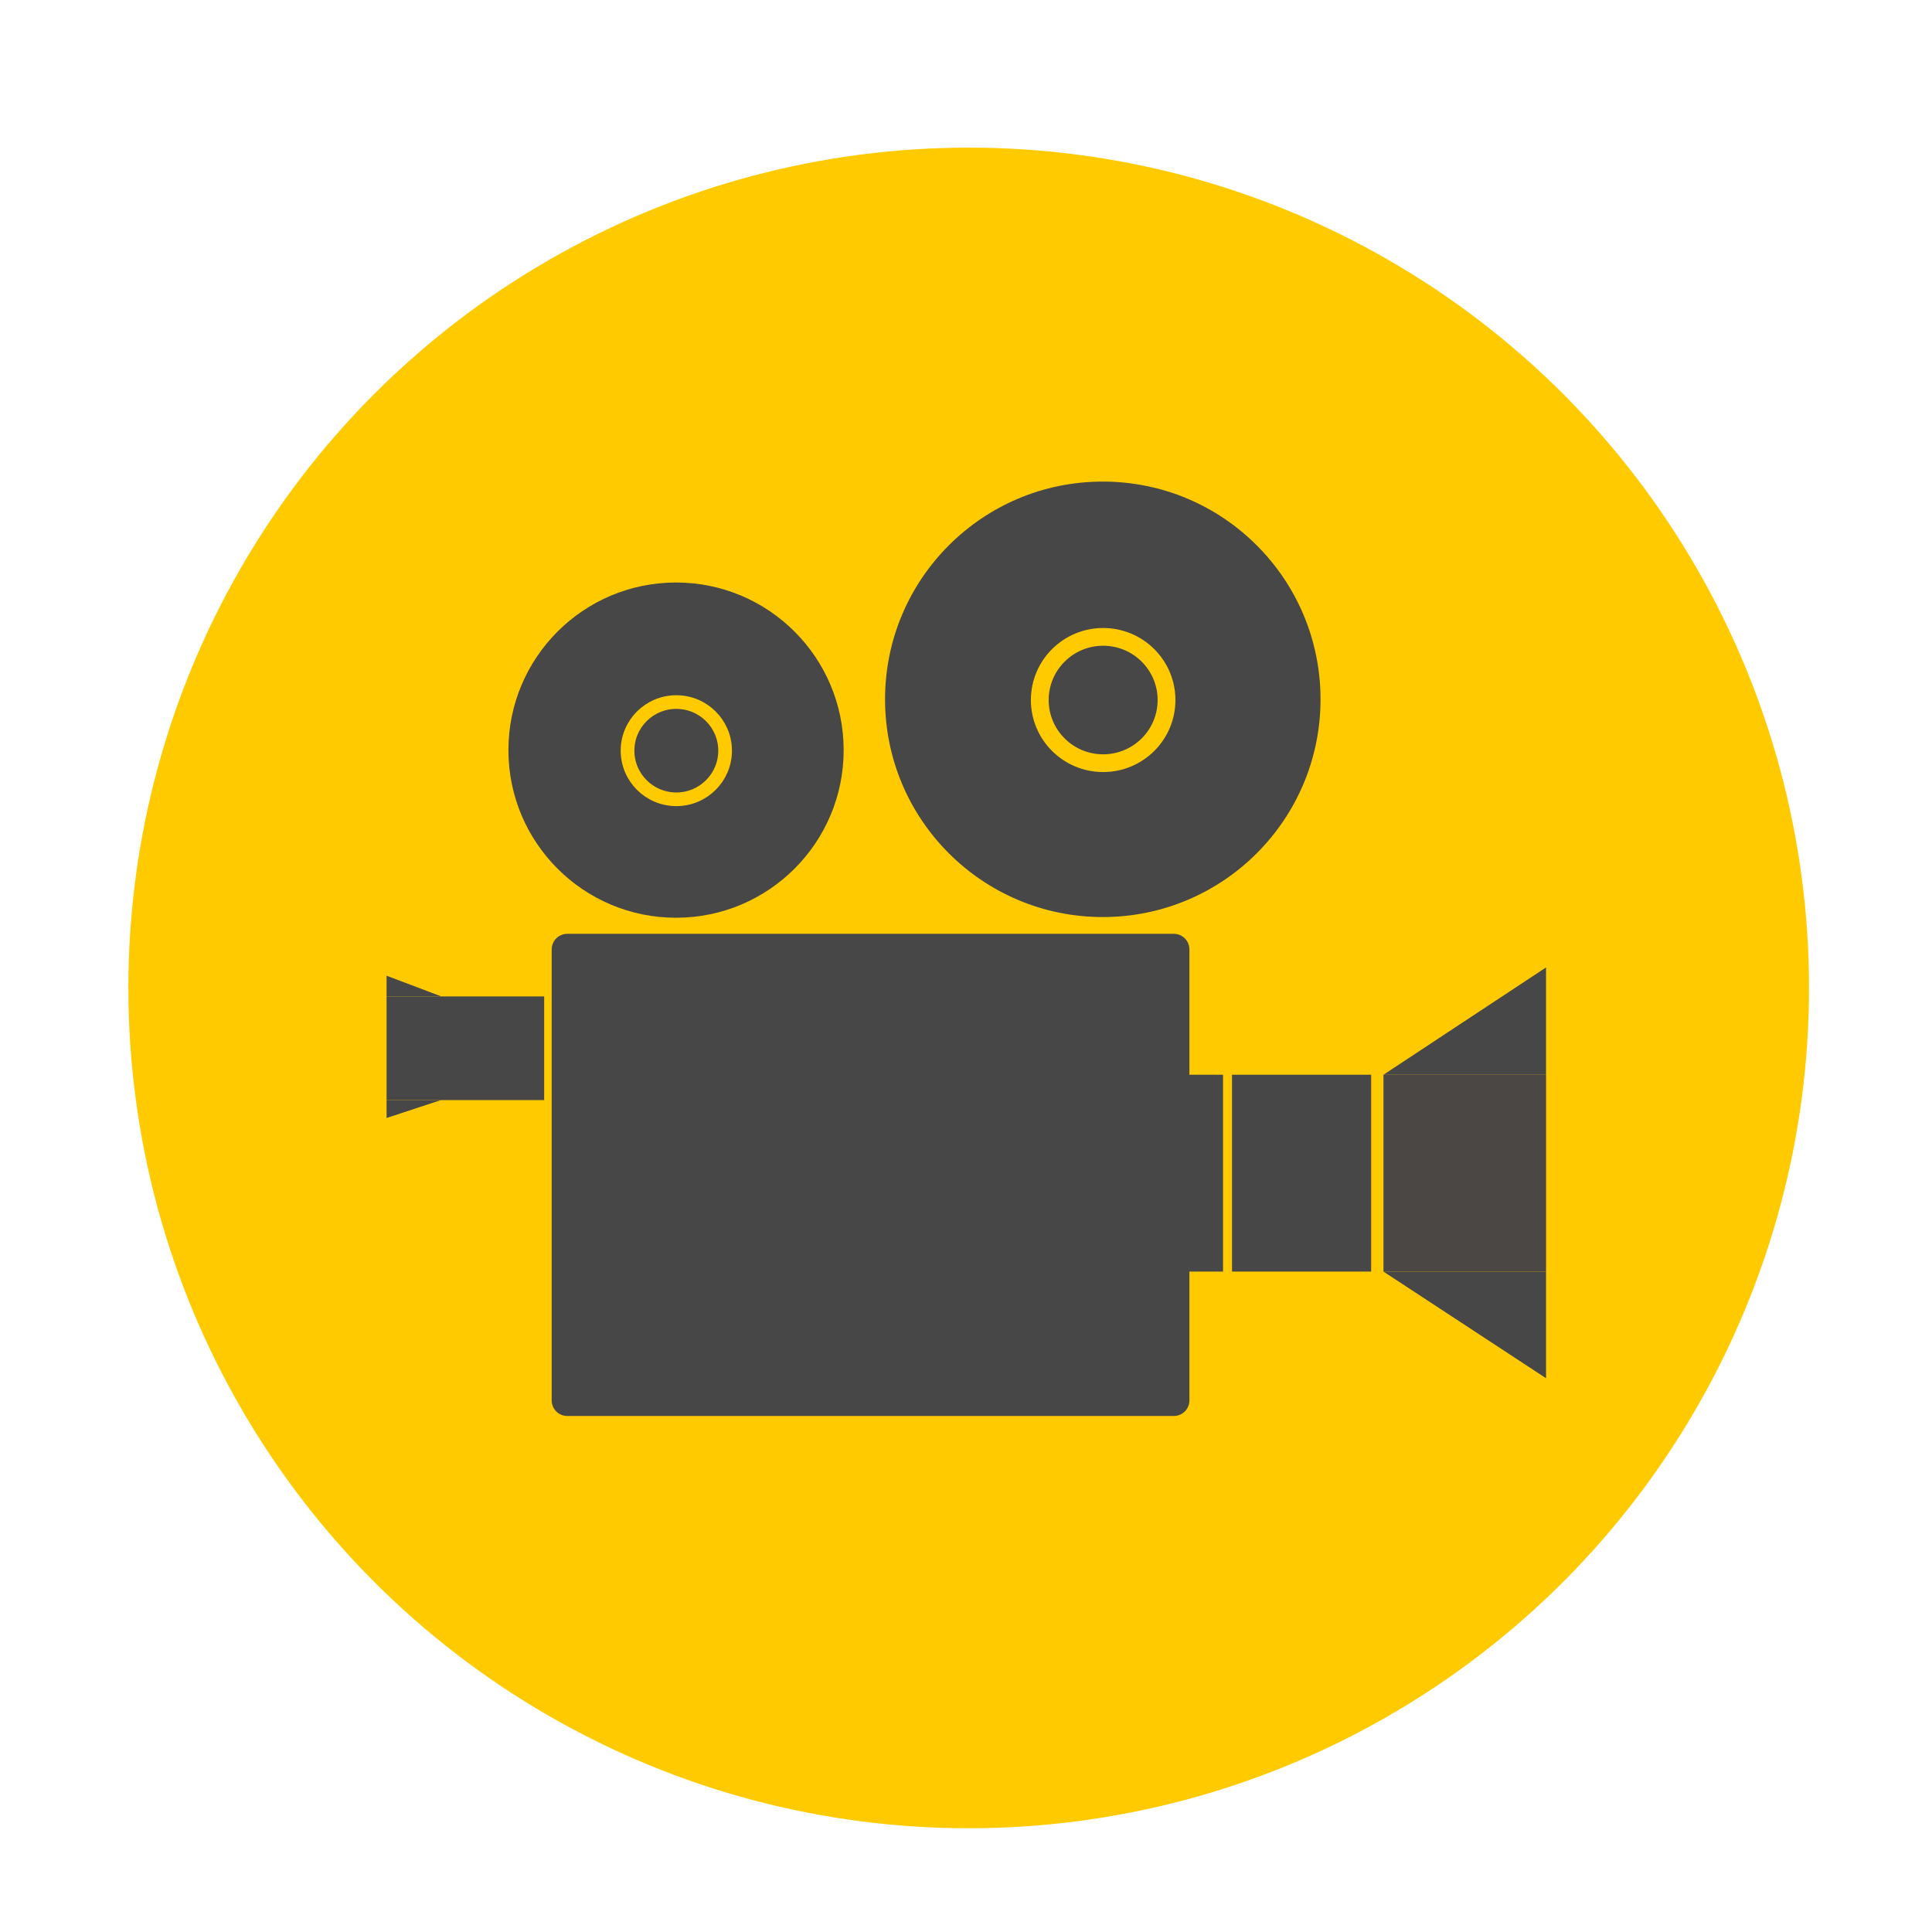 
<svg viewBox="0 0 500 500" xmlns="http://www.w3.org/2000/svg" xmlnsXlink="http://www.w3.org/1999/xlink" xmlnsBx="https://boxy-svg.com">
  <circle cx="250.699" cy="255.677" r="217.476" style="fill: rgb(255, 203, 0);">
    <title>Background</title>
  </circle>
  
  <g transform="matrix(1.344, 0, 0, 1.344, -94.242, -0.67)" style="">
    <title>Full</title>
    <g style="">
      <title>Tape Small</title>
      <circle cx="200.466" cy="144.776" r="7.968" style="fill: rgb(71, 71, 71);">
        <title>Inner</title>
      </circle>
      <circle cx="200.298" cy="144.942" r="32.277" style="fill: rgb(71, 71, 71);">
        <title>Outer</title>
      </circle>
      <circle cx="200.369" cy="144.994" r="10.687" style="fill: none; stroke-width: 3px; stroke: rgb(255, 203, 0);" transform="matrix(0.879, 0, 0, 0.876, 24.228, 18.033)">
        <title>Stroke</title>
      </circle>
    </g>
    <g transform="matrix(1.299, 0, 0, 1.299, 22.285, -53.122)" style="">
      <title>Tape Big</title>
      <circle cx="200.466" cy="144.776" r="7.968" style="fill: rgb(71, 71, 71);">
        <title>Inner</title>
      </circle>
      <circle cx="200.298" cy="144.942" r="32.277" style="fill: rgb(71, 71, 71);">
        <title>Outer</title>
      </circle>
      <circle cx="200.369" cy="144.994" r="10.687" style="fill: none; stroke-width: 3px; stroke: rgb(255, 203, 0);" transform="matrix(0.879, 0, 0, 0.876, 24.228, 18.033)">
        <title>Stroke</title>
      </circle>
    </g>
    <g style="">
      <title>Camera</title>
      <g>
        <title>Objective</title>
        <path d="M 367.825 186.785 L 367.825 207.45 L 336.52 207.45 L 367.825 186.785 Z" style="fill: rgb(71, 71, 71);" bxShape="triangle 336.52 186.785 31.305 20.665 1 0 1@f7de6c68"/>
        <rect x="307.354" y="207.45" width="26.793" height="37.903" style="fill: rgb(71, 71, 71);"/>
        <path d="M 367.825 -265.888 L 367.825 -245.353 L 336.52 -245.353 L 367.825 -265.888 Z" style="fill: rgb(71, 71, 71);" transform="matrix(1, 0, 0, -1, 0, 0)" bxShape="triangle 336.52 -265.888 31.305 20.535 1 0 1@6575d639"/>
        <rect x="336.52" y="207.45" width="31.305" height="37.903" style="fill: rgb(74, 71, 69);"/>
      </g>
      <g>
        <title>Body</title>
        <rect x="179.353" y="183.312" width="116.798" height="86.848" style="stroke-linejoin: round; stroke-linecap: round; stroke-width: 6px; stroke: rgb(71, 71, 71); fill: rgb(71, 71, 71);"/>
        <rect x="299.128" y="207.45" width="6.499" height="37.903" style="fill: rgb(71, 71, 71);"/>
      </g>
      <g>
        <title>Eye</title>
        <g>
          <rect x="144.559" y="192.372" width="30.346" height="19.96" style="fill: rgb(71, 71, 71);"/>
          <path d="M 144.559 188.38 L 155.108 192.372 L 144.559 192.372 L 144.559 188.38 Z" style="fill: rgb(71, 71, 71);" bxShape="triangle 144.559 188.38 10.549 3.992 0 0 1@22e0140e"/>
          <path d="M 144.559 -215.78 L 155.021 -212.332 L 144.559 -212.332 L 144.559 -215.78 Z" style="fill: rgb(71, 71, 71);" transform="matrix(1, 0, 0, -1, 0, 0)" bxShape="triangle 144.559 -215.78 10.462 3.448 0 0 1@0c4afc88"/>
        </g>
      </g>
    </g>
  </g>
</svg>